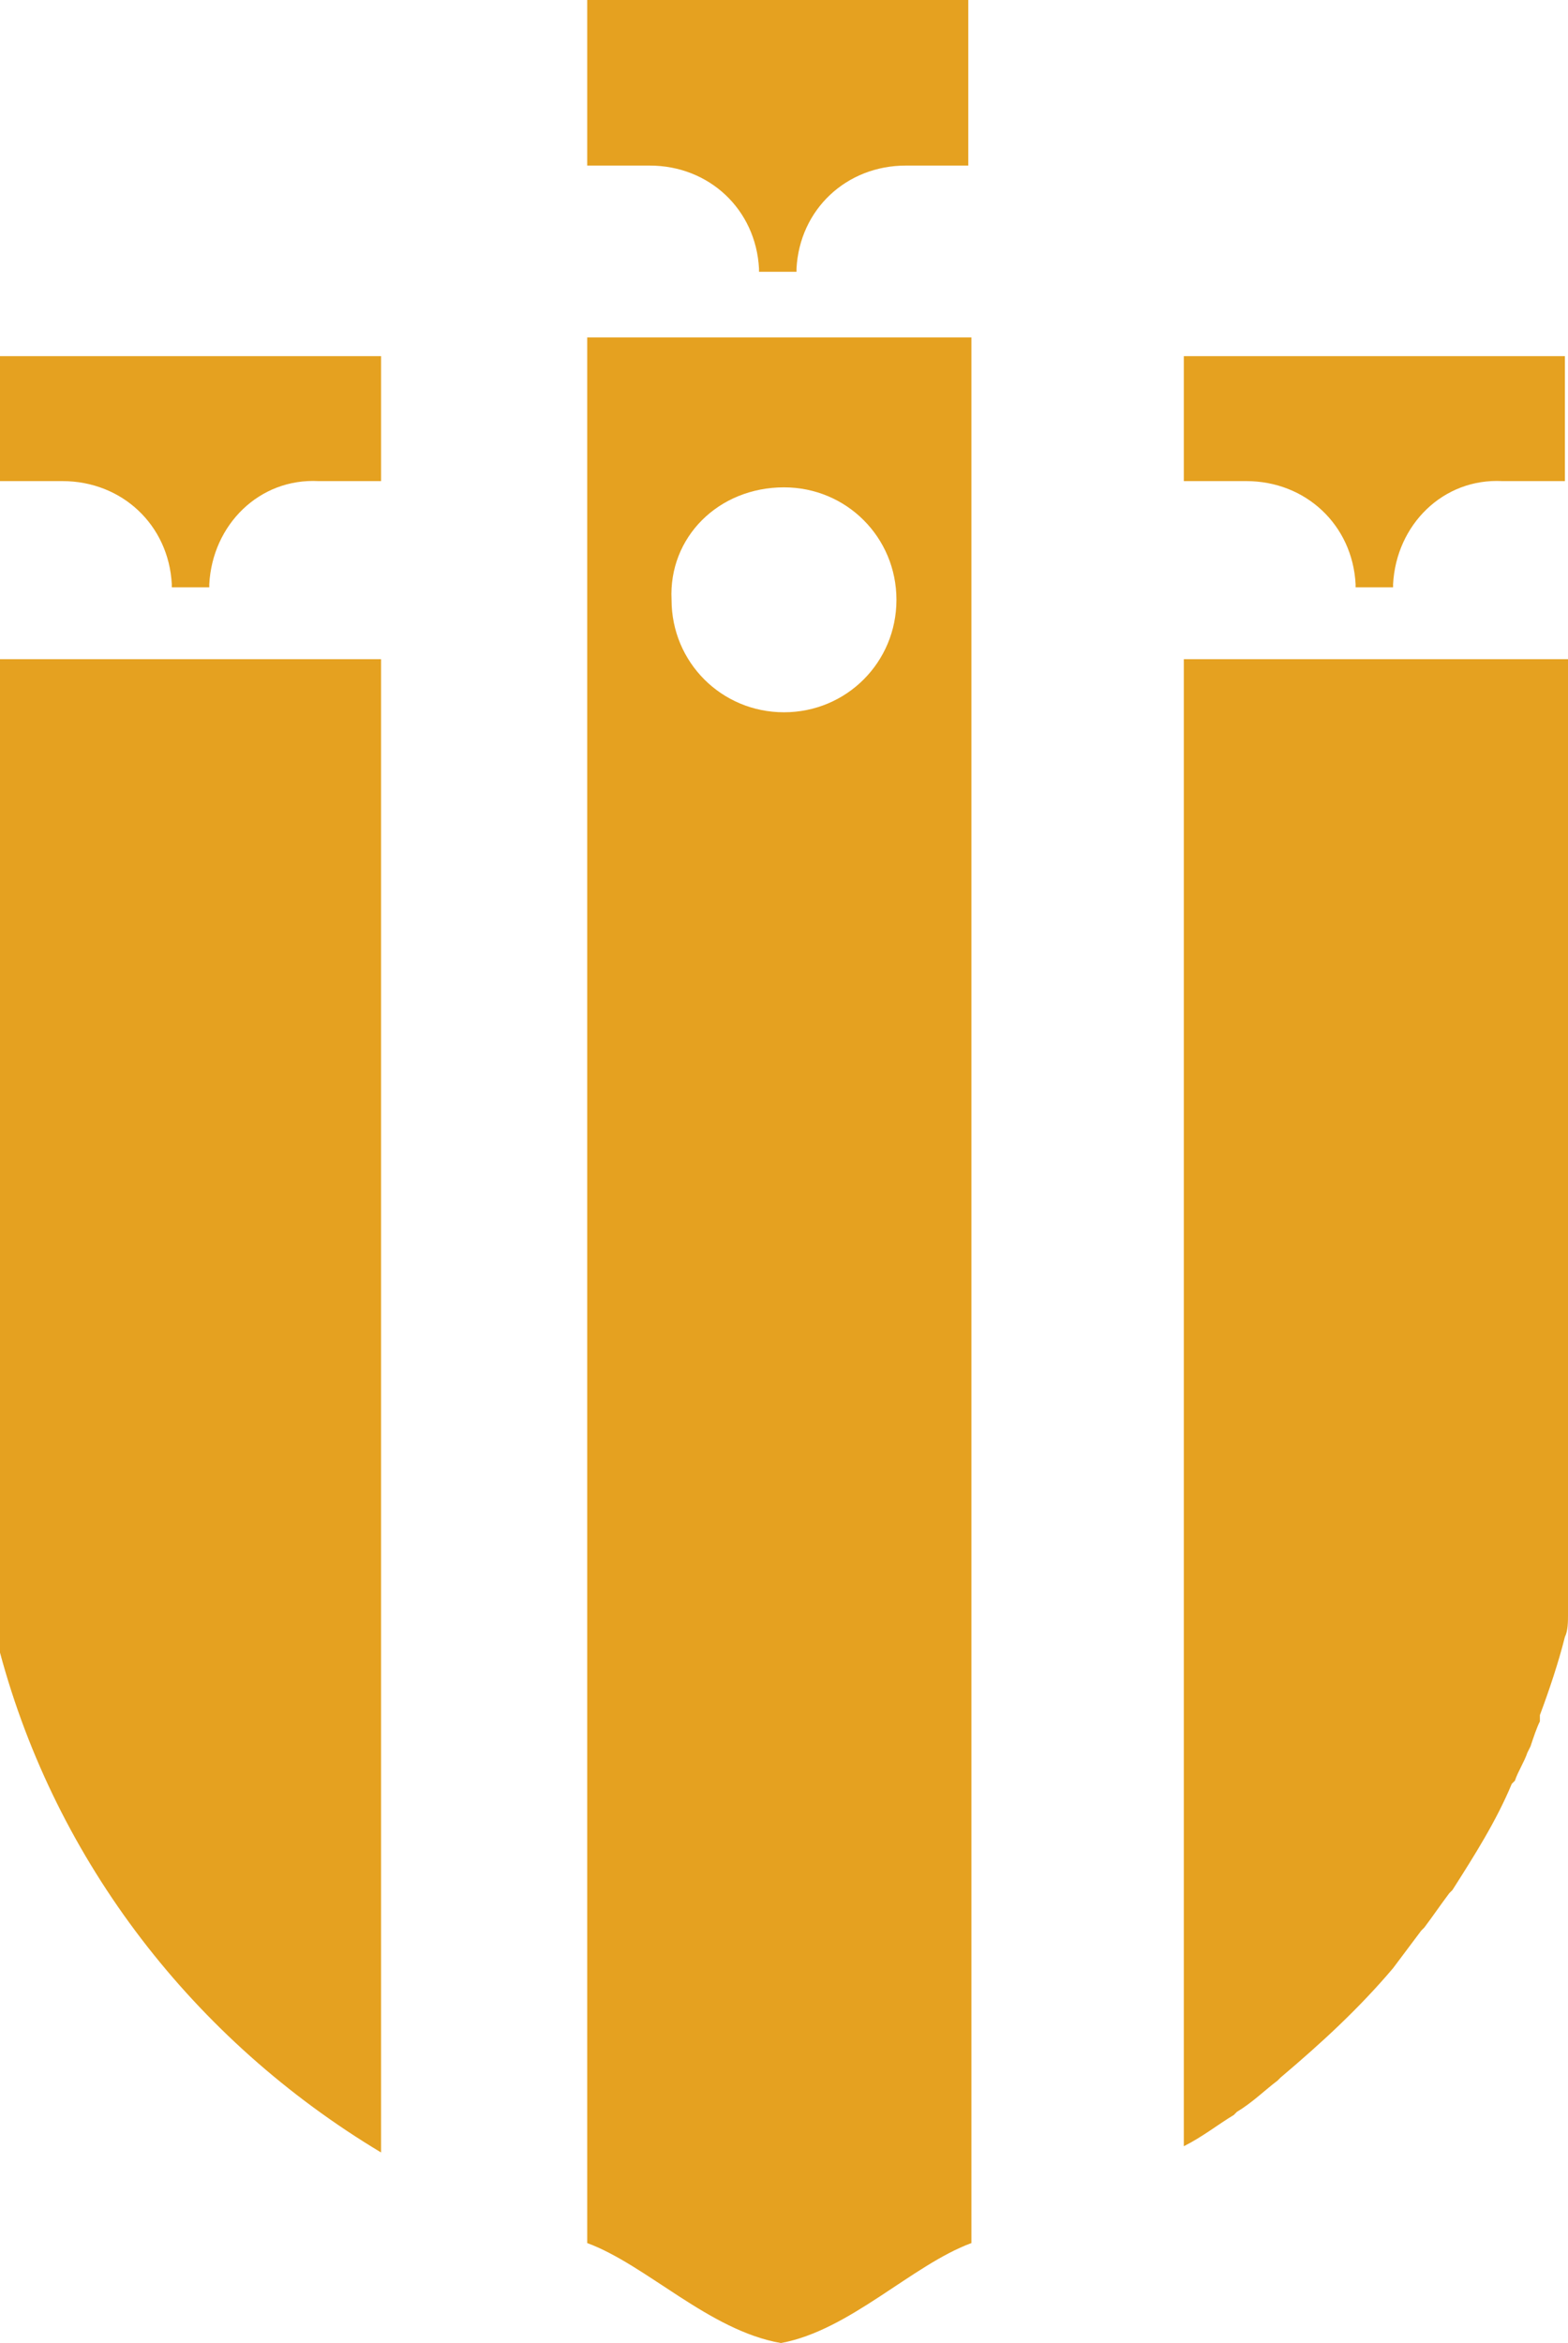 <?xml version="1.0" encoding="utf-8"?>
<!-- Generator: Adobe Illustrator 28.3.0, SVG Export Plug-In . SVG Version: 6.00 Build 0)  -->
<svg version="1.1" id="Layer_1" xmlns="http://www.w3.org/2000/svg" xmlns:xlink="http://www.w3.org/1999/xlink" x="0px" y="0px"
	 viewBox="0 0 50.2 75" style="enable-background:new 0 0 50.2 75;" xml:space="preserve">
<style type="text/css">
	.st0{fill:#E5A120;}
	.st1{fill:none;stroke:#E5A120;stroke-width:0.61;}
</style>
<g id="Layer_2_00000080197014740766533160000013739463526228193205_">
	<g id="Layer_1-2">
		<g>
			<g>
				<path class="st0" d="M125.5,77.3c-0.1-0.6-0.5-0.8-1.2-0.8c-0.3,0-0.6,0.1-0.9,0.2c-0.2,0.1-0.3,0.4-0.3,0.6
					c0,0.2,0.1,0.4,0.2,0.5c0.2,0.2,0.4,0.3,0.6,0.3l1.2,0.4c0.4,0.1,0.7,0.3,1,0.6c0.2,0.3,0.4,0.6,0.4,1c0,0.4-0.2,0.9-0.6,1.1
					c-0.4,0.3-1,0.5-1.5,0.4c-0.6,0-1.1-0.1-1.6-0.5c-0.4-0.3-0.6-0.8-0.6-1.3h0.7c0,0.3,0.1,0.7,0.4,0.9c0.3,0.2,0.6,0.3,1,0.3
					c0.4,0,0.7-0.1,1-0.3c0.2-0.1,0.4-0.4,0.4-0.7c0-0.2-0.1-0.4-0.2-0.6c-0.2-0.2-0.4-0.3-0.7-0.4l-1-0.4c-0.4-0.1-0.8-0.3-1.1-0.6
					c-0.3-0.3-0.4-0.6-0.4-1c0-0.4,0.2-0.8,0.5-1.1c0.4-0.3,0.9-0.5,1.4-0.4c0.5,0,1,0.1,1.4,0.4c0.3,0.3,0.5,0.7,0.6,1.1
					L125.5,77.3z"/>
				<path class="st0" d="M129.8,75.9h0.7v5.8h-0.7V75.9z"/>
				<path class="st0" d="M135.1,75.9l2.9,4.6v-4.6h0.7v5.8h-0.8l-2.9-4.7v4.7h-0.7v-5.8H135.1z"/>
				<path class="st0" d="M144.3,75.8c0.5,0,1.1,0.1,1.5,0.5c0.4,0.3,0.7,0.7,0.8,1.2l-0.8,0.2c-0.1-0.3-0.3-0.6-0.6-0.9
					c-0.3-0.2-0.6-0.3-0.9-0.3c-0.5,0-0.9,0.2-1.2,0.6c-0.3,0.5-0.5,1.1-0.5,1.7c0,0.6,0.1,1.2,0.4,1.7c0.3,0.4,0.7,0.7,1.2,0.7
					c0.4,0,0.8-0.1,1.1-0.4c0.3-0.3,0.4-0.6,0.4-1h0.8c0,0.5-0.2,1.1-0.6,1.4c-0.5,0.4-1.1,0.6-1.7,0.5c-0.7,0-1.3-0.3-1.7-0.8
					c-0.5-0.6-0.7-1.4-0.7-2.2c0-0.8,0.2-1.6,0.7-2.2C143,76,143.7,75.7,144.3,75.8z"/>
				<path class="st0" d="M149.8,75.9h3.6v0.6h-2.8v1.9h2.7V79h-2.7v2h2.8v0.6h-3.6V75.9z"/>
				<path class="st0" d="M160.3,76.3c0.4-0.1,0.8-0.2,1.1-0.5h0.6v5.8h-0.7v-4.9c-0.3,0.2-0.6,0.3-0.9,0.3L160.3,76.3z"/>
				<path class="st0" d="M166.6,78.7c-0.8-0.3-1.1-0.8-1.1-1.4c0-0.4,0.2-0.9,0.6-1.1c0.4-0.3,1-0.4,1.5-0.4c0.6,0,1.1,0.1,1.6,0.4
					c0.4,0.3,0.6,0.7,0.6,1.2c0,0.3-0.1,0.6-0.3,0.8c-0.2,0.3-0.6,0.4-0.9,0.5l0.2,0.1c0.4,0.1,0.7,0.3,1,0.6
					c0.2,0.2,0.4,0.6,0.3,0.9c0,0.5-0.2,0.9-0.6,1.1c-0.5,0.3-1.1,0.5-1.7,0.4c-0.6,0-1.2-0.1-1.7-0.5c-0.4-0.3-0.6-0.7-0.6-1.2
					c0-0.3,0.1-0.7,0.4-0.9C165.9,78.9,166.2,78.8,166.6,78.7z M167.3,79c-0.3,0-0.7,0.1-0.9,0.4c-0.2,0.2-0.4,0.5-0.4,0.7
					c0,0.3,0.2,0.6,0.4,0.7c0.3,0.2,0.7,0.3,1.1,0.3c0.4,0,0.8-0.1,1.1-0.2c0.2-0.1,0.4-0.3,0.4-0.6c0-0.2-0.1-0.4-0.2-0.6
					c-0.2-0.2-0.4-0.3-0.6-0.3L167.3,79z M166.2,77.4c0,0.2,0.1,0.3,0.2,0.4c0.2,0.1,0.4,0.3,0.6,0.3l0.7,0.3c0.3,0,0.6-0.1,0.9-0.3
					c0.2-0.2,0.4-0.4,0.4-0.7c0-0.3-0.1-0.6-0.4-0.7c-0.3-0.2-0.6-0.3-1-0.3c-0.4,0-0.7,0.1-1,0.3C166.3,76.8,166.2,77.1,166.2,77.4
					L166.2,77.4z"/>
				<path class="st0" d="M176.1,77.3c0-0.5-0.4-0.9-1-0.9c0,0,0,0,0,0c-0.5,0-1,0.2-1.3,0.7c-0.3,0.6-0.5,1.2-0.4,1.8
					c0,0.3,0,0.5,0,0.8c0-0.5,0.2-0.9,0.5-1.2c0.3-0.3,0.8-0.4,1.2-0.4c1,0,1.8,0.7,1.8,1.7c0,0,0,0.1,0,0.1c0,0.5-0.2,1-0.5,1.3
					c-0.4,0.3-0.9,0.5-1.4,0.5c-0.7,0-1.3-0.3-1.7-0.8c-0.4-0.6-0.7-1.4-0.6-2.2c0-0.8,0.2-1.5,0.6-2.2c0.4-0.5,1.1-0.8,1.8-0.8
					c0.5,0,0.9,0.1,1.3,0.4c0.3,0.3,0.5,0.7,0.6,1.1L176.1,77.3z M175,78.8c-0.3,0-0.6,0.1-0.9,0.3c-0.2,0.2-0.4,0.5-0.3,0.8
					c0,0.3,0.1,0.6,0.3,0.8c0.2,0.2,0.5,0.3,0.9,0.3c0.3,0,0.6-0.1,0.9-0.3c0.5-0.5,0.5-1.2,0-1.7c0,0,0,0,0,0
					C175.6,78.9,175.3,78.8,175,78.8z"/>
				<path class="st0" d="M181.1,78.7c-0.8-0.3-1.1-0.8-1.1-1.4c0-0.4,0.2-0.9,0.6-1.1c0.4-0.3,1-0.4,1.5-0.4c0.6,0,1.1,0.1,1.6,0.4
					c0.4,0.3,0.6,0.7,0.6,1.2c0,0.3-0.1,0.6-0.3,0.8c-0.2,0.3-0.6,0.4-0.9,0.5l0.2,0.1c0.4,0.1,0.7,0.3,1,0.6
					c0.2,0.2,0.4,0.6,0.3,0.9c0,0.5-0.2,0.9-0.6,1.1c-0.5,0.3-1.1,0.5-1.7,0.4c-0.6,0-1.2-0.1-1.7-0.5c-0.4-0.3-0.6-0.7-0.6-1.2
					c0-0.3,0.1-0.7,0.4-0.9C180.5,78.9,180.8,78.8,181.1,78.7z M181.8,79c-0.3,0-0.7,0.1-0.9,0.4c-0.2,0.2-0.4,0.5-0.4,0.7
					c0,0.3,0.2,0.6,0.4,0.7c0.3,0.2,0.7,0.3,1.1,0.3c0.4,0,0.8-0.1,1.1-0.2c0.2-0.1,0.4-0.3,0.4-0.6c0-0.2-0.1-0.4-0.2-0.6
					c-0.2-0.2-0.4-0.3-0.6-0.3L181.8,79z M180.8,77.4c0,0.2,0.1,0.3,0.2,0.4c0.2,0.1,0.4,0.3,0.6,0.3l0.7,0.3c0.3,0,0.6-0.1,0.9-0.3
					c0.2-0.2,0.4-0.4,0.4-0.7c0-0.3-0.1-0.6-0.4-0.7c-0.3-0.2-0.6-0.3-1-0.3c-0.4,0-0.7,0.1-1,0.3C180.9,76.8,180.7,77.1,180.8,77.4
					L180.8,77.4z"/>
			</g>
			<line class="st1" x1="189.6" y1="76.4" x2="229.9" y2="76.4"/>
			<line class="st1" x1="76.3" y1="76.4" x2="116.7" y2="76.4"/>
			<path class="st0" d="M37.9,11.4v4h2c1.9,0,3.4,1.4,3.5,3.3c0,0,0,0,0,0.1h1.2c0,0,0,0,0-0.1c0.1-1.9,1.6-3.4,3.5-3.3h2v-4
				L37.9,11.4z"/>
			<path class="st0" d="M0,15.4h2c1.9,0,3.4,1.4,3.5,3.3c0,0,0,0,0,0.1h1.2c0,0,0,0,0-0.1c0.1-1.9,1.6-3.4,3.5-3.3h2v-4H0V15.4z"/>
			<path class="st0" d="M20.8,5.3c1.9,0,3.4,1.4,3.5,3.3c0,0,0,0,0,0.1h1.2c0,0,0,0,0-0.1c0.1-1.9,1.6-3.3,3.5-3.3h2V0H18.8v5.3
				H20.8L20.8,5.3z"/>
			<path class="st0" d="M25.1,15.6c2,0,3.6,1.6,3.6,3.6s-1.6,3.6-3.6,3.6s-3.6-1.6-3.6-3.6l0,0C21.4,17.2,23,15.6,25.1,15.6 M25,75
				c2.2-0.4,4.2-2.5,6.1-3.2v-61H18.8v61C20.7,72.5,22.7,74.6,25,75"/>
			<path class="st0" d="M12.2,68.9V21.1H0v31.8C1.8,59.6,6.2,65.3,12.2,68.9"/>
			<path class="st0" d="M39.5,67.7l0.1-0.1c0.5-0.3,0.9-0.7,1.3-1l0.1-0.1c1.3-1.1,2.5-2.2,3.6-3.5l0,0c0.3-0.4,0.6-0.8,0.9-1.2
				l0.1-0.1c0.3-0.4,0.5-0.7,0.8-1.1l0.1-0.1c0.7-1.1,1.4-2.2,1.9-3.4l0.1-0.1c0.1-0.3,0.3-0.6,0.4-0.9l0.1-0.2
				c0.1-0.3,0.2-0.6,0.3-0.8l0-0.2c0.3-0.8,0.6-1.7,0.8-2.5v0c0.1-0.2,0.1-0.5,0.1-0.7V21.1H37.9v47.6C38.5,68.4,39,68,39.5,67.7"/>
			<path class="st0" d="M82.5,61.4H85c3.2,0,4.3-1.8,4.3-5.3s-1.3-5.3-4.9-5.3h-1.9V61.4z M82.5,45.8h2.2c2.2,0,4-1.5,4-4.4
				c0-3.2-1.2-4.9-3.9-4.9h-2.3V45.8z M76.5,31.6h8.8c6.4,0,9.2,3.3,9.2,9.2c0,3-1.2,6.1-4.1,7.2c3,1.3,4.8,3.7,4.8,8.2
				c0,5.7-2.5,10-9.3,10h-9.4L76.5,31.6z"/>
			<path class="st0" d="M118,47.2h2.1c3.2,0,4.4-1.2,4.4-5.3s-1.2-5.3-4.4-5.3H118V47.2z M118,66.3h-6V31.6h8.3
				c6.7,0,10.1,2.8,10.1,10.2c0,5.6-2.2,7.8-4.2,8.7l5,15.7h-6L121,51.9c-1,0.1-2,0.1-3.1,0.1L118,66.3z"/>
			<path class="st0" d="M152.9,53.4h4.8l-2.4-14.9h-0.1L152.9,53.4z M151,66.3h-5.8l6.4-34.6h7.4l6.4,34.6h-5.8l-1.1-7.7H152
				L151,66.3z"/>
			<path class="st0" d="M191.2,40.2c-0.2-3-1.8-3.8-3.2-3.8c-1.9,0-3,1.2-3,3.4c0,5.9,12.1,8.7,12.1,18.1c0,5.7-3.8,8.9-9.4,8.9
				s-8.7-4.4-8.9-9.6l5.7-0.8c0.2,3.5,1.6,5.2,3.6,5.2s3.4-1.1,3.4-3.2c0-6.9-12.1-8.7-12.1-18.6c0-5.5,3.4-8.6,9.2-8.6
				c4.9,0,7.7,3.5,8.2,8.4L191.2,40.2z"/>
			<path class="st0" d="M224,40.2c-0.2-3-1.8-3.8-3.2-3.8c-1.9,0-3,1.2-3,3.4c0,5.9,12.1,8.7,12.1,18.1c0,5.7-3.8,8.9-9.4,8.9
				s-8.7-4.4-8.9-9.6l5.7-0.8c0.2,3.5,1.6,5.2,3.6,5.2s3.4-1.1,3.4-3.2c0-6.9-12.1-8.7-12.1-18.6c0-5.5,3.4-8.6,9.2-8.6
				c4.9,0,7.7,3.5,8.2,8.4L224,40.2z"/>
			<path class="st0" d="M225.6,21.5v-4.4h1.8v4.4h1.7v-9.9h-1.7v4h-1.8v-4h-1.7v9.9L225.6,21.5z M216.1,21.5h1.7v-8.4h1.6v-1.5h-5
				v1.5h1.6L216.1,21.5z M206.4,17.5c0.3,0,0.6,0,0.9,0l1.2,4.1h1.7l-1.4-4.5c0.6-0.3,1.2-0.9,1.2-2.5c0-2.1-1-2.9-2.9-2.9h-2.4v9.9
				h1.7V17.5z M206.4,13h0.6c0.9,0,1.3,0.3,1.3,1.5S207.9,16,207,16h-0.6L206.4,13z M196,14c0-0.7,0.2-1.1,0.9-1.1s0.9,0.4,0.9,1.1
				v5c0,0.7-0.2,1.1-0.9,1.1S196,19.7,196,19V14z M194.3,19c0.1,1.4,1.3,2.5,2.8,2.4c1.3-0.1,2.4-1.1,2.4-2.4v-5
				c-0.1-1.4-1.3-2.5-2.8-2.4c-1.3,0.1-2.4,1.1-2.4,2.4V19z M185.5,21.4v-6.1l0,0l2.2,6.2h1.5v-9.9h-1.5v5.6l0,0l-2.1-5.6h-1.6v9.9
				L185.5,21.4z M168.5,21.4v-6.1l0,0l2.2,6.2h1.5v-9.9h-1.5v5.6l0,0l-2.1-5.6H167v9.9L168.5,21.4z M158.3,14c0-0.7,0.2-1.1,0.9-1.1
				s0.9,0.4,0.9,1.1v5c0,0.7-0.2,1.1-0.9,1.1s-0.9-0.4-0.9-1.1V14z M156.6,19c0.1,1.4,1.3,2.5,2.8,2.4c1.3-0.1,2.4-1.1,2.4-2.4v-5
				c-0.1-1.4-1.3-2.5-2.8-2.4c-1.3,0.1-2.4,1.1-2.4,2.4V19z M148.7,21.4h1.7v-8.3h1.6v-1.5h-5v1.5h1.6L148.7,21.4z M142.8,13.8
				c0-1.3-1-2.4-2.3-2.4c0,0,0,0,0,0c-1.3-0.2-2.4,0.7-2.6,2c0,0.2,0,0.3,0,0.5c0,2.8,3.4,3.4,3.4,5.3c0,0.5-0.3,0.9-0.8,0.9
				c-0.1,0-0.1,0-0.2,0c-0.6,0-0.9-0.5-1-1.5l-1.6,0.2c-0.1,1.4,1,2.7,2.5,2.7c0,0,0,0,0.1,0c1.3,0.1,2.5-0.8,2.7-2.1
				c0-0.1,0-0.3,0-0.4c0-2.7-3.4-3.5-3.4-5.2c0-0.6,0.3-1,0.9-1c0.4,0,0.8,0.2,0.9,1.1L142.8,13.8z M129.4,17.4c0.3,0,0.6,0,0.9,0
				l1.2,4.1h1.7l-1.4-4.5c0.6-0.3,1.2-0.9,1.2-2.5c0-2.1-1-2.9-2.9-2.9h-2.4v9.9h1.7L129.4,17.4z M129.4,13h0.6
				c0.9,0,1.3,0.3,1.3,1.5S130.9,16,130,16h-0.6L129.4,13z M122.8,21.4V20h-3v-2.9h2.2v-1.5h-2.2v-2.5h2.8v-1.5h-4.5v9.9H122.8z
				 M110.8,11.6l-1.2,5.8l0,0l-1.2-5.8h-2.2v9.9h1.5v-7.7l0,0l1.5,7.7h0.8l1.5-7.7l0,0v7.7h1.5v-9.9L110.8,11.6z M101.6,21.4V20H99
				v-8.4h-1.7v9.9H101.6z M89,19.3h1.9l0.3,2.2h1.6L91,11.6h-2.1l-1.8,9.9h1.6L89,19.3z M89.9,13.6L89.9,13.6l0.7,4.2h-1.3
				L89.9,13.6z M79,21.5v-4h0.7c2.1,0,3.1-0.8,3.1-2.9s-1-2.9-3.1-2.9h-2.4v9.9L79,21.5z M79,13h0.7c1.1,0,1.4,0.3,1.4,1.5
				S80.8,16,79.7,16H79V13z"/>
		</g>
	</g>
</g>
</svg>

